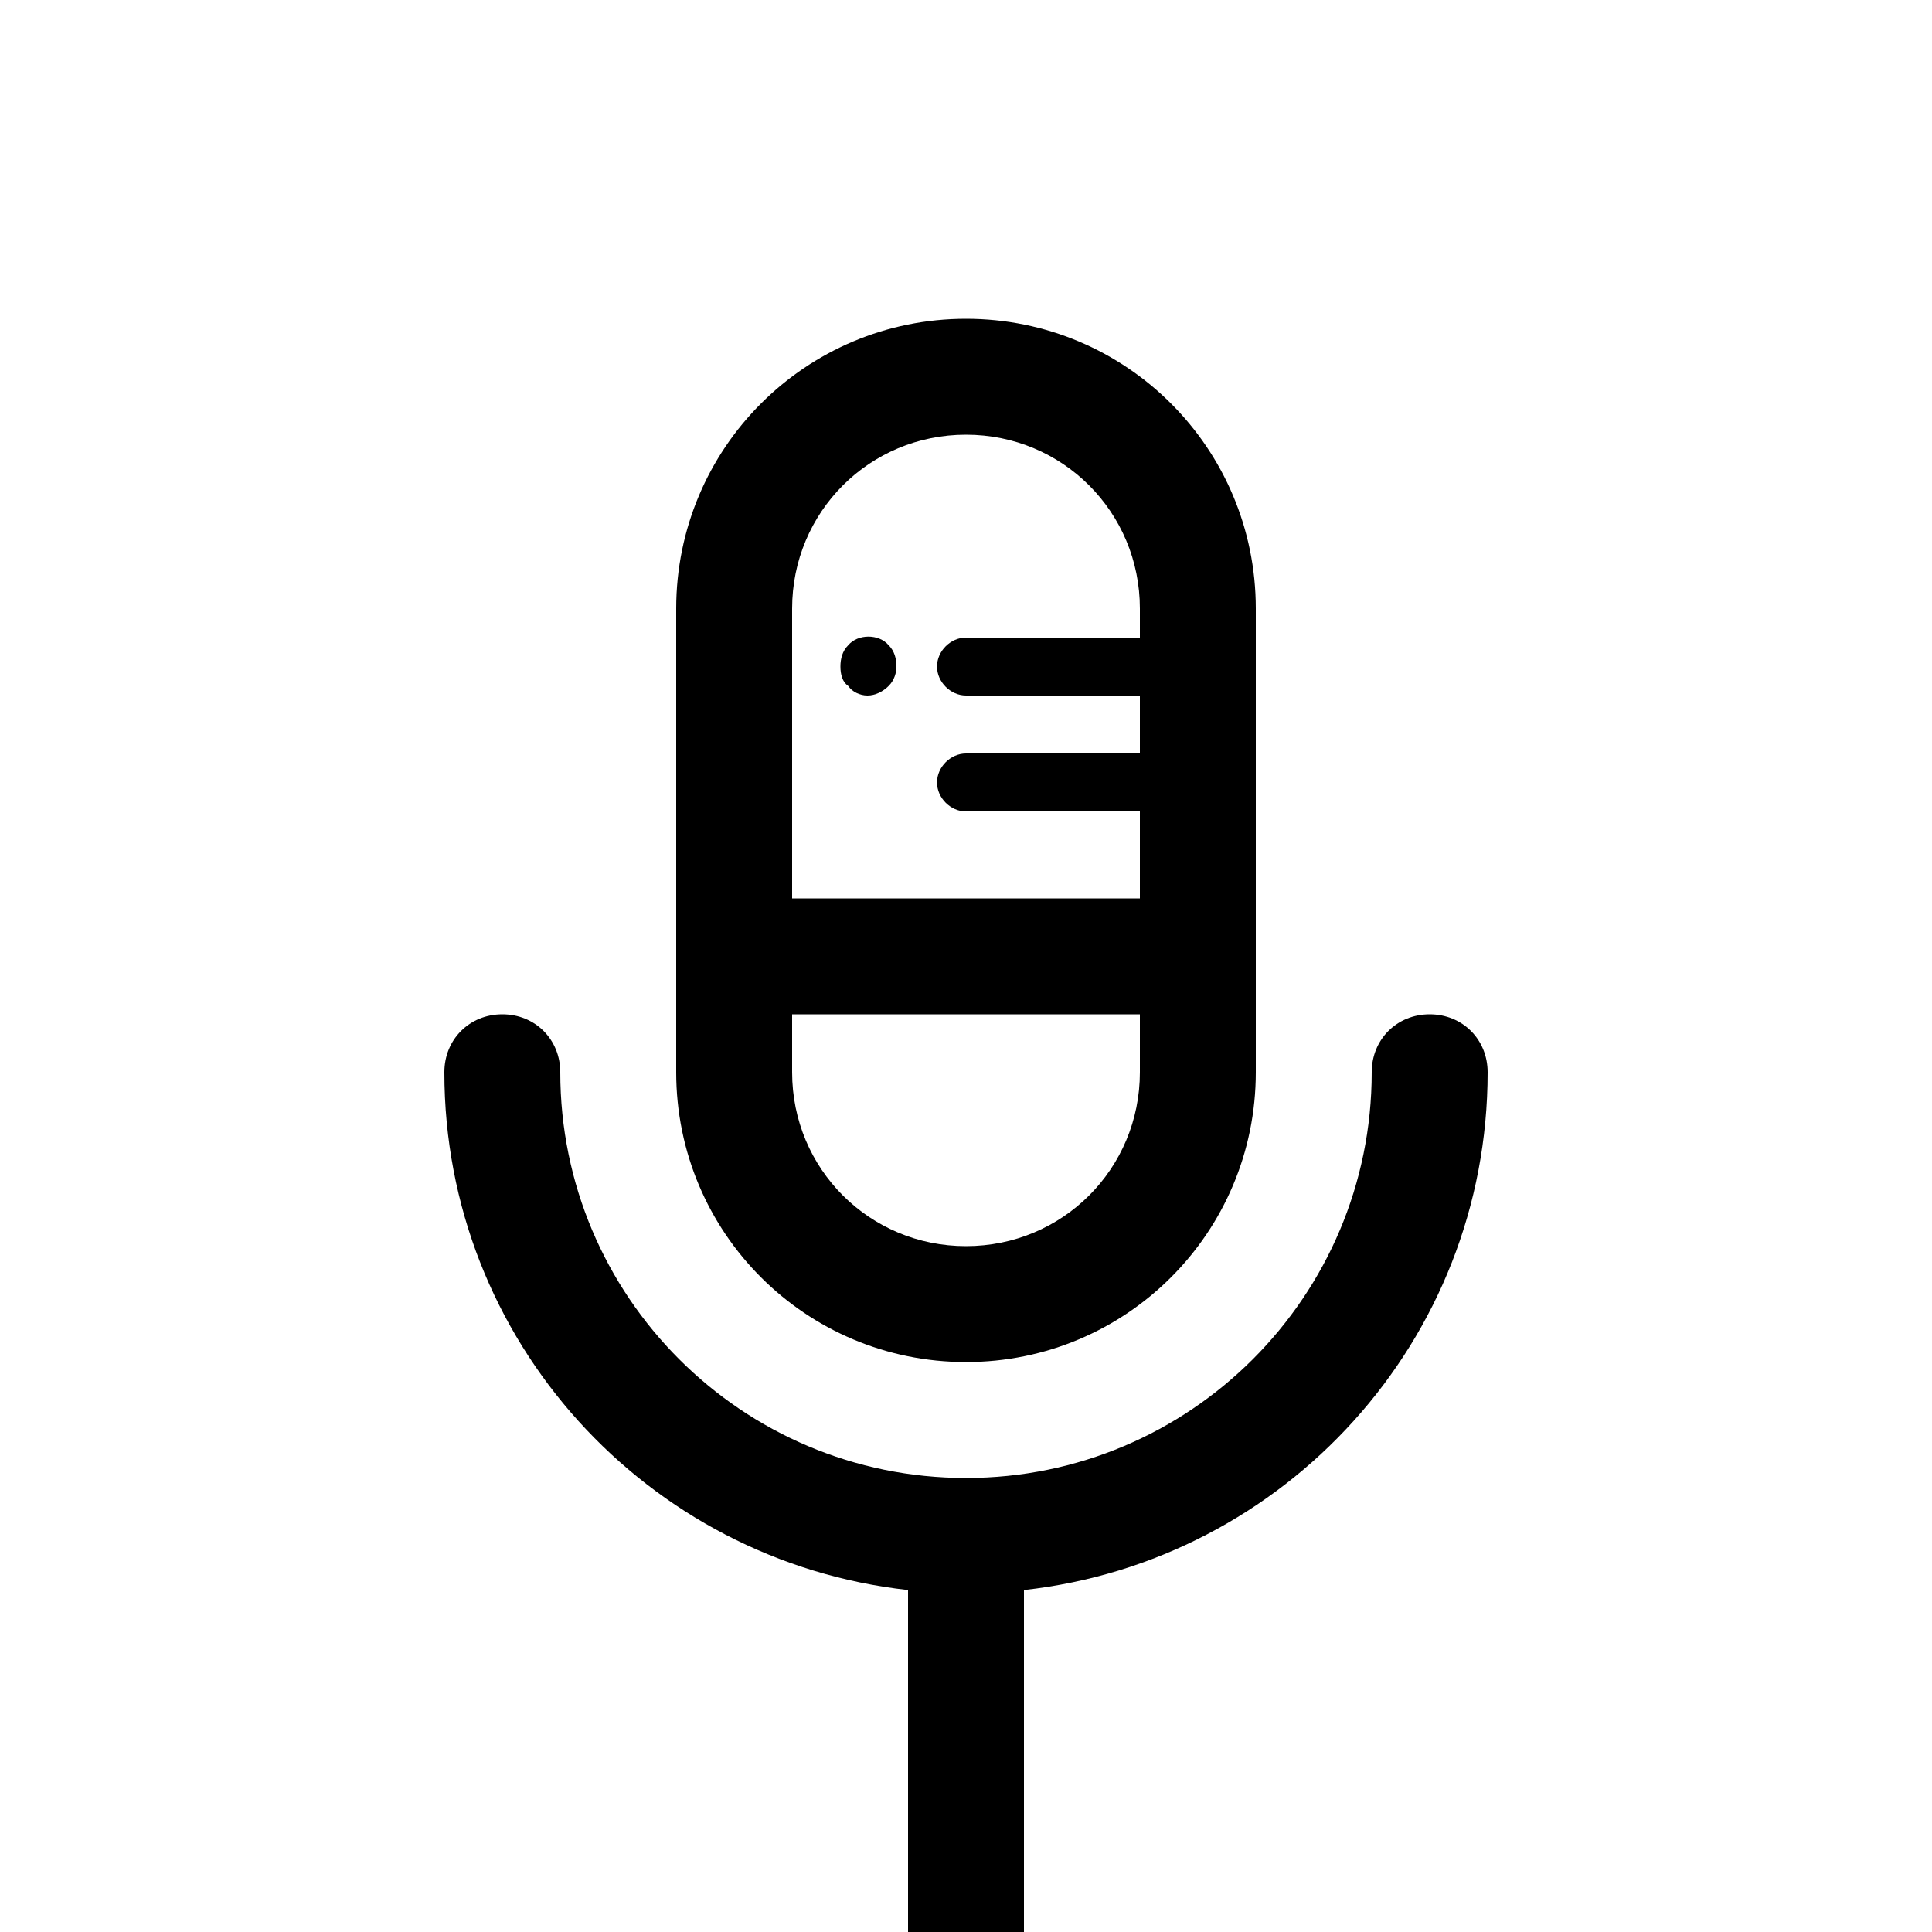 <?xml version="1.0" encoding="utf-8"?>
<!-- Generator: Adobe Illustrator 19.2.1, SVG Export Plug-In . SVG Version: 6.00 Build 0)  -->
<svg version="1.1" id="Layer_1" xmlns="http://www.w3.org/2000/svg" xmlns:xlink="http://www.w3.org/1999/xlink" x="0px" y="0px"
	 viewBox="0 0 100 100" style="enable-background:new 0 0 100 100;" xml:space="preserve">
<g>
	<path d="M50,70.5c8.3,0,15-6.7,15-15v-24c0-8.3-6.7-15-15-15s-15,6.7-15,15v24C35,63.8,41.7,70.5,50,70.5z M50,64.5c-5,0-9-4-9-9
		v-3h18v3C59,60.5,55,64.5,50,64.5z M50,22.5c5,0,9,4,9,9V33h-9c-0.8,0-1.5,0.7-1.5,1.5S49.2,36,50,36h9v3h-9
		c-0.8,0-1.5,0.7-1.5,1.5S49.2,42,50,42h9v4.5H41v-15C41,26.5,45,22.5,50,22.5z"/>
	<path d="M77,55.5c0-1.7-1.3-3-3-3s-3,1.3-3,3c0,11.6-9.4,21-21,21s-21-9.4-21-21c0-1.7-1.3-3-3-3s-3,1.3-3,3
		c0,13.9,10.5,25.3,24,26.8v18.2c0,1.7,1.3,3,3,3s3-1.3,3-3V82.3C66.5,80.8,77,69.4,77,55.5z"/>
	<path d="M44.9,36c0.4,0,0.8-0.2,1.1-0.5c0.3-0.3,0.4-0.7,0.4-1c0-0.4-0.1-0.8-0.4-1.1c-0.5-0.6-1.6-0.6-2.1,0
		c-0.3,0.3-0.4,0.7-0.4,1.1c0,0.4,0.1,0.8,0.4,1C44.1,35.8,44.5,36,44.9,36z"/>
</g>
</svg>
